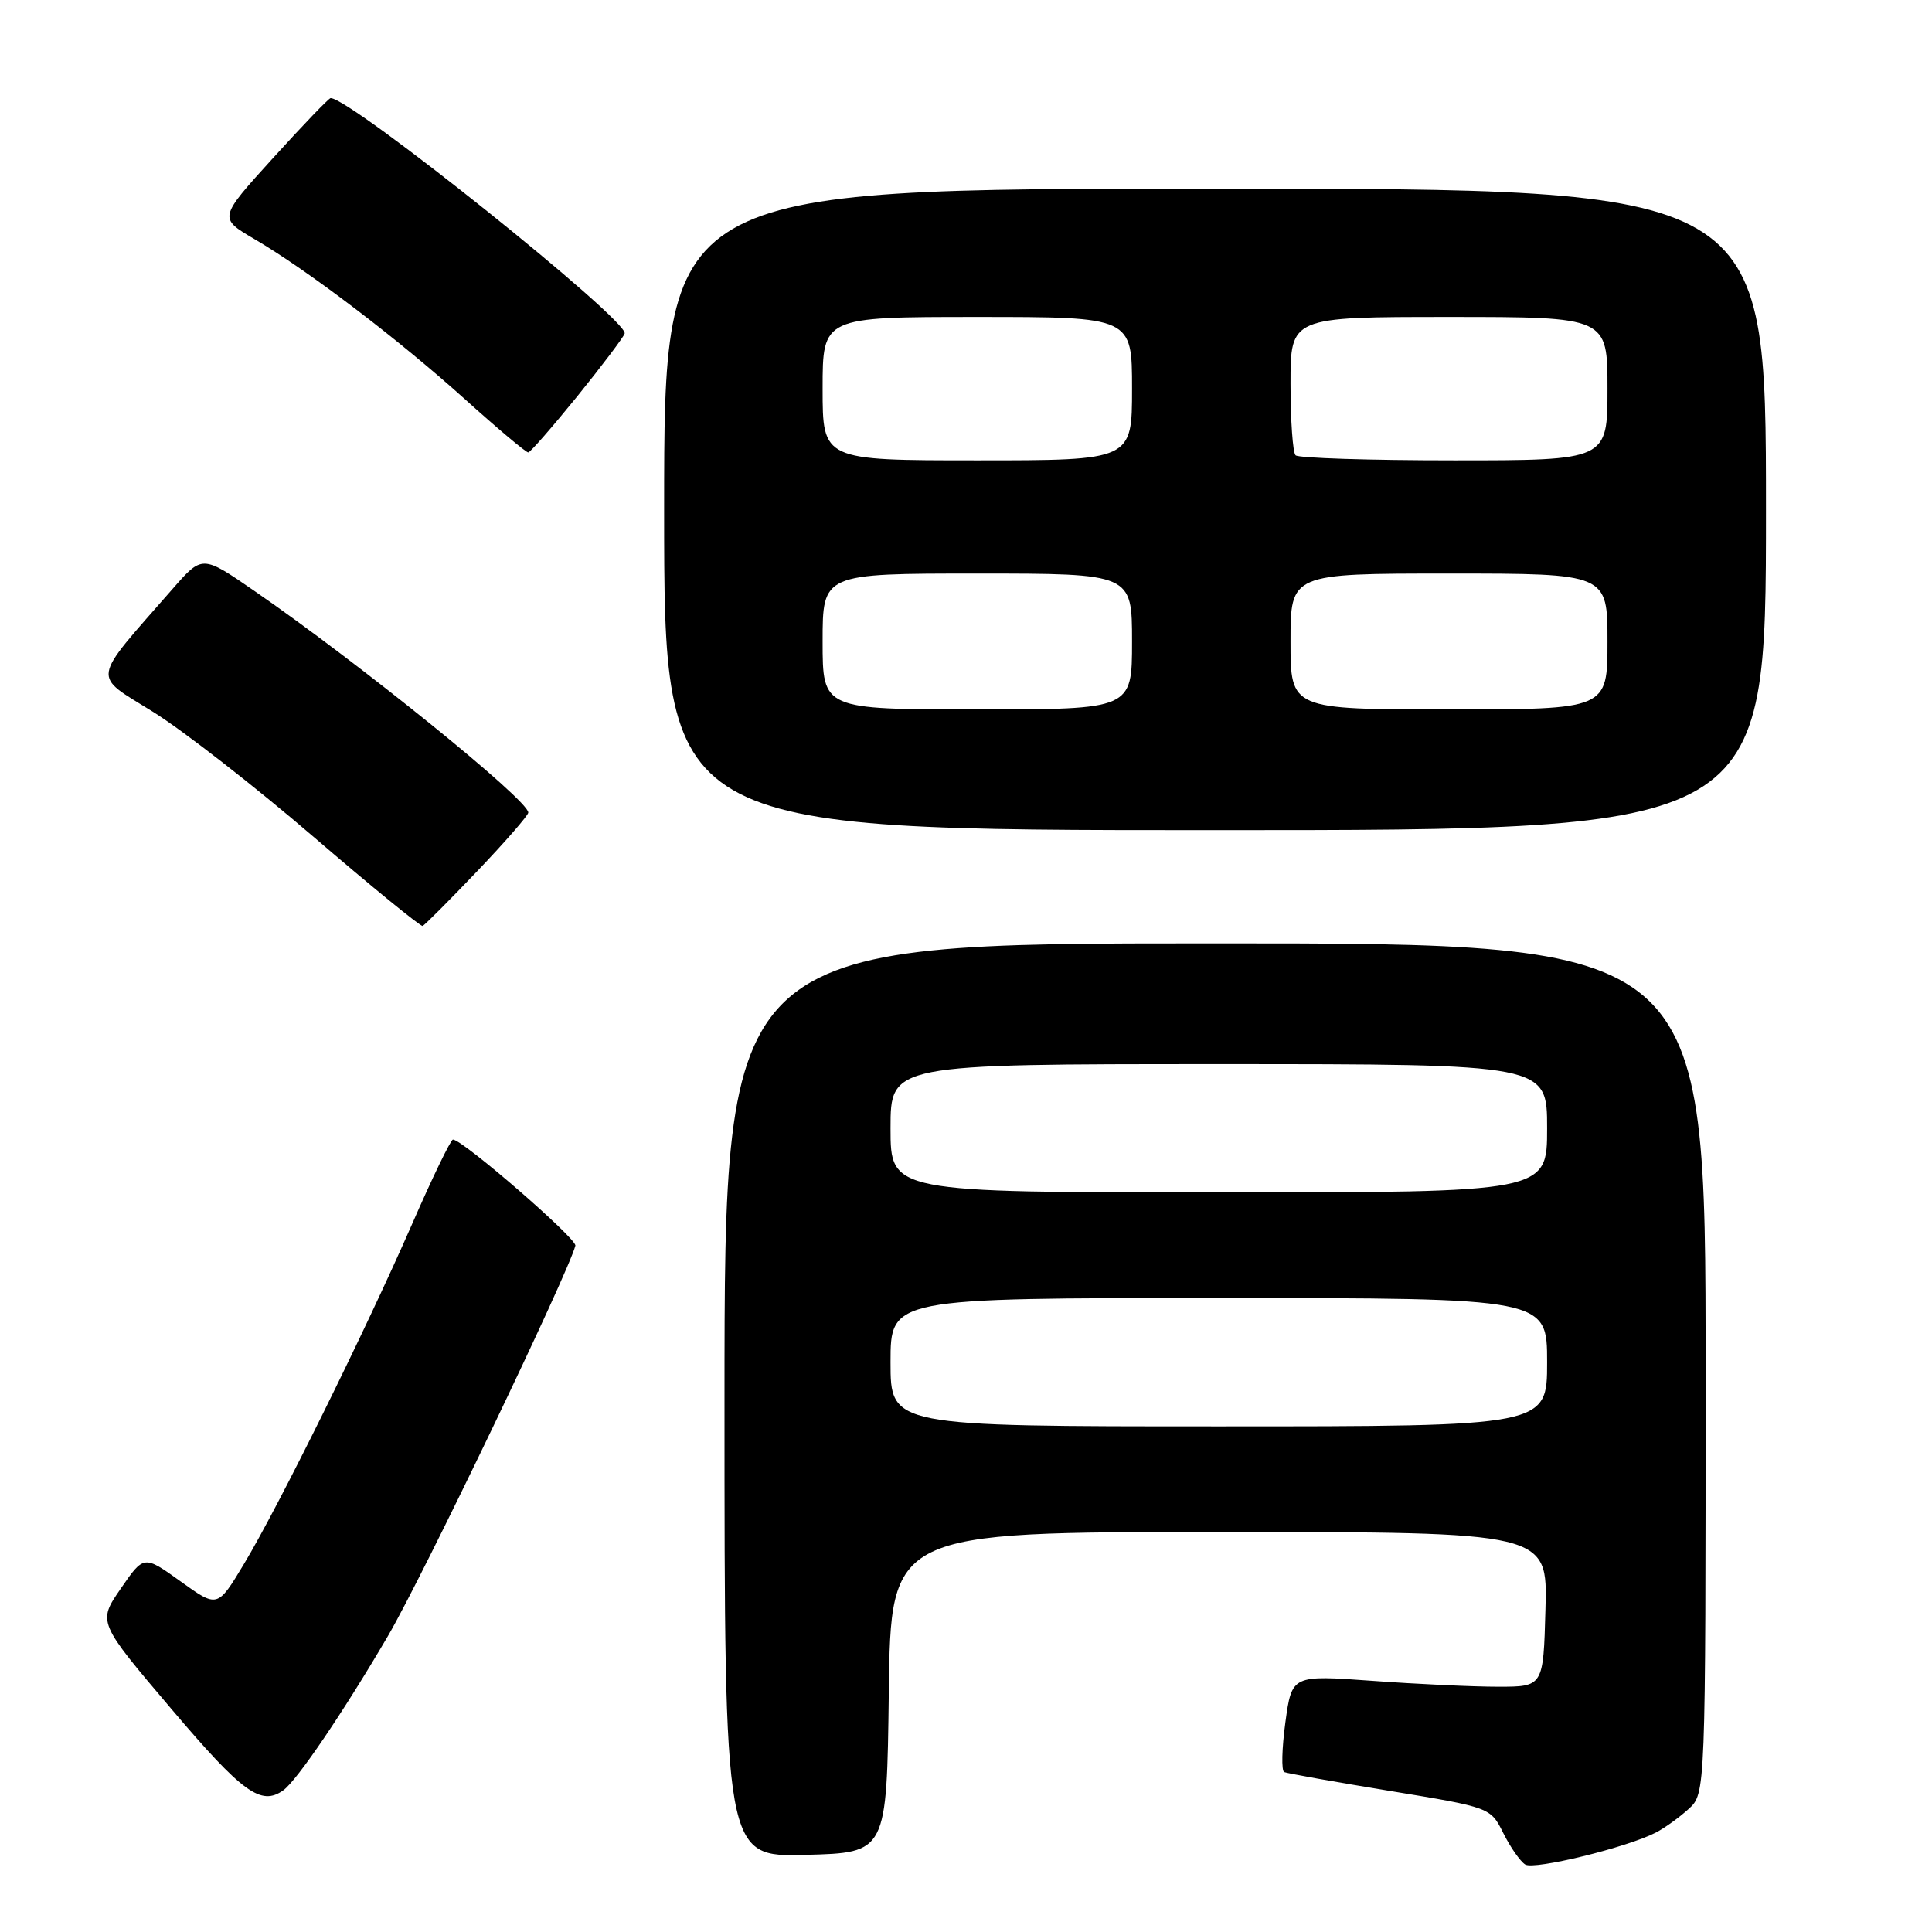 <?xml version="1.0" encoding="UTF-8" standalone="no"?>
<!DOCTYPE svg PUBLIC "-//W3C//DTD SVG 1.1//EN" "http://www.w3.org/Graphics/SVG/1.1/DTD/svg11.dtd" >
<svg xmlns="http://www.w3.org/2000/svg" xmlns:xlink="http://www.w3.org/1999/xlink" version="1.1" viewBox="0 0 256 256">
 <g >
 <path fill="currentColor"
d=" M 219.40 242.83 C 220.55 242.24 222.51 240.83 223.75 239.70 C 226.00 237.65 226.00 237.65 226.00 181.33 C 226.00 125.00 226.00 125.00 161.00 125.00 C 96.00 125.00 96.00 125.00 96.00 185.53 C 96.00 246.07 96.00 246.07 106.75 245.78 C 117.50 245.50 117.50 245.50 117.77 224.25 C 118.04 203.00 118.04 203.00 161.55 203.00 C 205.07 203.00 205.07 203.00 204.78 213.25 C 204.50 223.50 204.50 223.50 198.50 223.50 C 195.20 223.50 187.70 223.15 181.84 222.72 C 171.18 221.95 171.18 221.95 170.32 228.22 C 169.85 231.68 169.78 234.64 170.16 234.81 C 170.55 234.98 176.86 236.11 184.18 237.31 C 197.50 239.50 197.50 239.50 199.20 242.91 C 200.14 244.79 201.44 246.65 202.10 247.06 C 203.30 247.80 215.55 244.81 219.40 242.83 Z  M 37.53 237.23 C 39.34 235.95 45.53 226.81 51.41 216.77 C 56.04 208.84 75.27 168.79 76.24 165.06 C 76.47 164.15 61.30 151.00 60.02 151.00 C 59.73 151.00 57.28 156.06 54.58 162.25 C 48.36 176.46 36.85 199.73 32.30 207.28 C 28.82 213.06 28.82 213.06 23.94 209.55 C 19.06 206.05 19.06 206.05 16.00 210.50 C 12.94 214.94 12.94 214.94 22.72 226.46 C 32.15 237.57 34.58 239.33 37.53 237.23 Z  M 63.25 115.42 C 66.96 111.53 70.00 108.04 70.00 107.67 C 70.00 106.00 47.62 87.89 33.65 78.26 C 26.80 73.54 26.80 73.54 22.88 78.02 C 11.93 90.54 12.13 89.25 20.29 94.33 C 24.30 96.83 33.86 104.28 41.54 110.88 C 49.22 117.48 55.73 122.79 56.00 122.69 C 56.27 122.59 59.54 119.31 63.25 115.42 Z  M 234.00 67.50 C 234.00 25.00 234.00 25.00 161.00 25.00 C 88.00 25.00 88.00 25.00 88.00 67.50 C 88.00 110.00 88.00 110.00 161.00 110.00 C 234.00 110.00 234.00 110.00 234.00 67.50 Z  M 76.48 52.53 C 79.76 48.47 82.59 44.72 82.77 44.20 C 83.34 42.49 46.52 13.00 43.81 13.00 C 43.57 13.00 40.14 16.58 36.17 20.95 C 28.96 28.89 28.96 28.89 33.68 31.66 C 40.80 35.83 52.59 44.80 61.52 52.82 C 65.90 56.77 69.72 59.98 70.00 59.95 C 70.27 59.93 73.19 56.58 76.48 52.53 Z  M 118.00 180.50 C 118.00 172.00 118.00 172.00 161.50 172.00 C 205.00 172.00 205.00 172.00 205.00 180.50 C 205.00 189.00 205.00 189.00 161.50 189.00 C 118.00 189.00 118.00 189.00 118.00 180.50 Z  M 118.00 149.50 C 118.00 141.00 118.00 141.00 161.50 141.00 C 205.00 141.00 205.00 141.00 205.00 149.50 C 205.00 158.00 205.00 158.00 161.50 158.00 C 118.00 158.00 118.00 158.00 118.00 149.50 Z  M 109.00 85.00 C 109.00 76.00 109.00 76.00 129.50 76.00 C 150.00 76.00 150.00 76.00 150.00 85.00 C 150.00 94.00 150.00 94.00 129.50 94.00 C 109.00 94.00 109.00 94.00 109.00 85.00 Z  M 171.00 85.00 C 171.00 76.00 171.00 76.00 192.00 76.00 C 213.00 76.00 213.00 76.00 213.00 85.00 C 213.00 94.00 213.00 94.00 192.00 94.00 C 171.00 94.00 171.00 94.00 171.00 85.00 Z  M 109.00 51.50 C 109.00 42.00 109.00 42.00 129.50 42.00 C 150.00 42.00 150.00 42.00 150.00 51.50 C 150.00 61.00 150.00 61.00 129.50 61.00 C 109.00 61.00 109.00 61.00 109.00 51.50 Z  M 171.67 60.33 C 171.30 59.97 171.00 55.69 171.00 50.83 C 171.00 42.00 171.00 42.00 192.00 42.00 C 213.00 42.00 213.00 42.00 213.00 51.50 C 213.00 61.00 213.00 61.00 192.67 61.00 C 181.48 61.00 172.03 60.70 171.67 60.33 Z "/>
</g>
</svg>